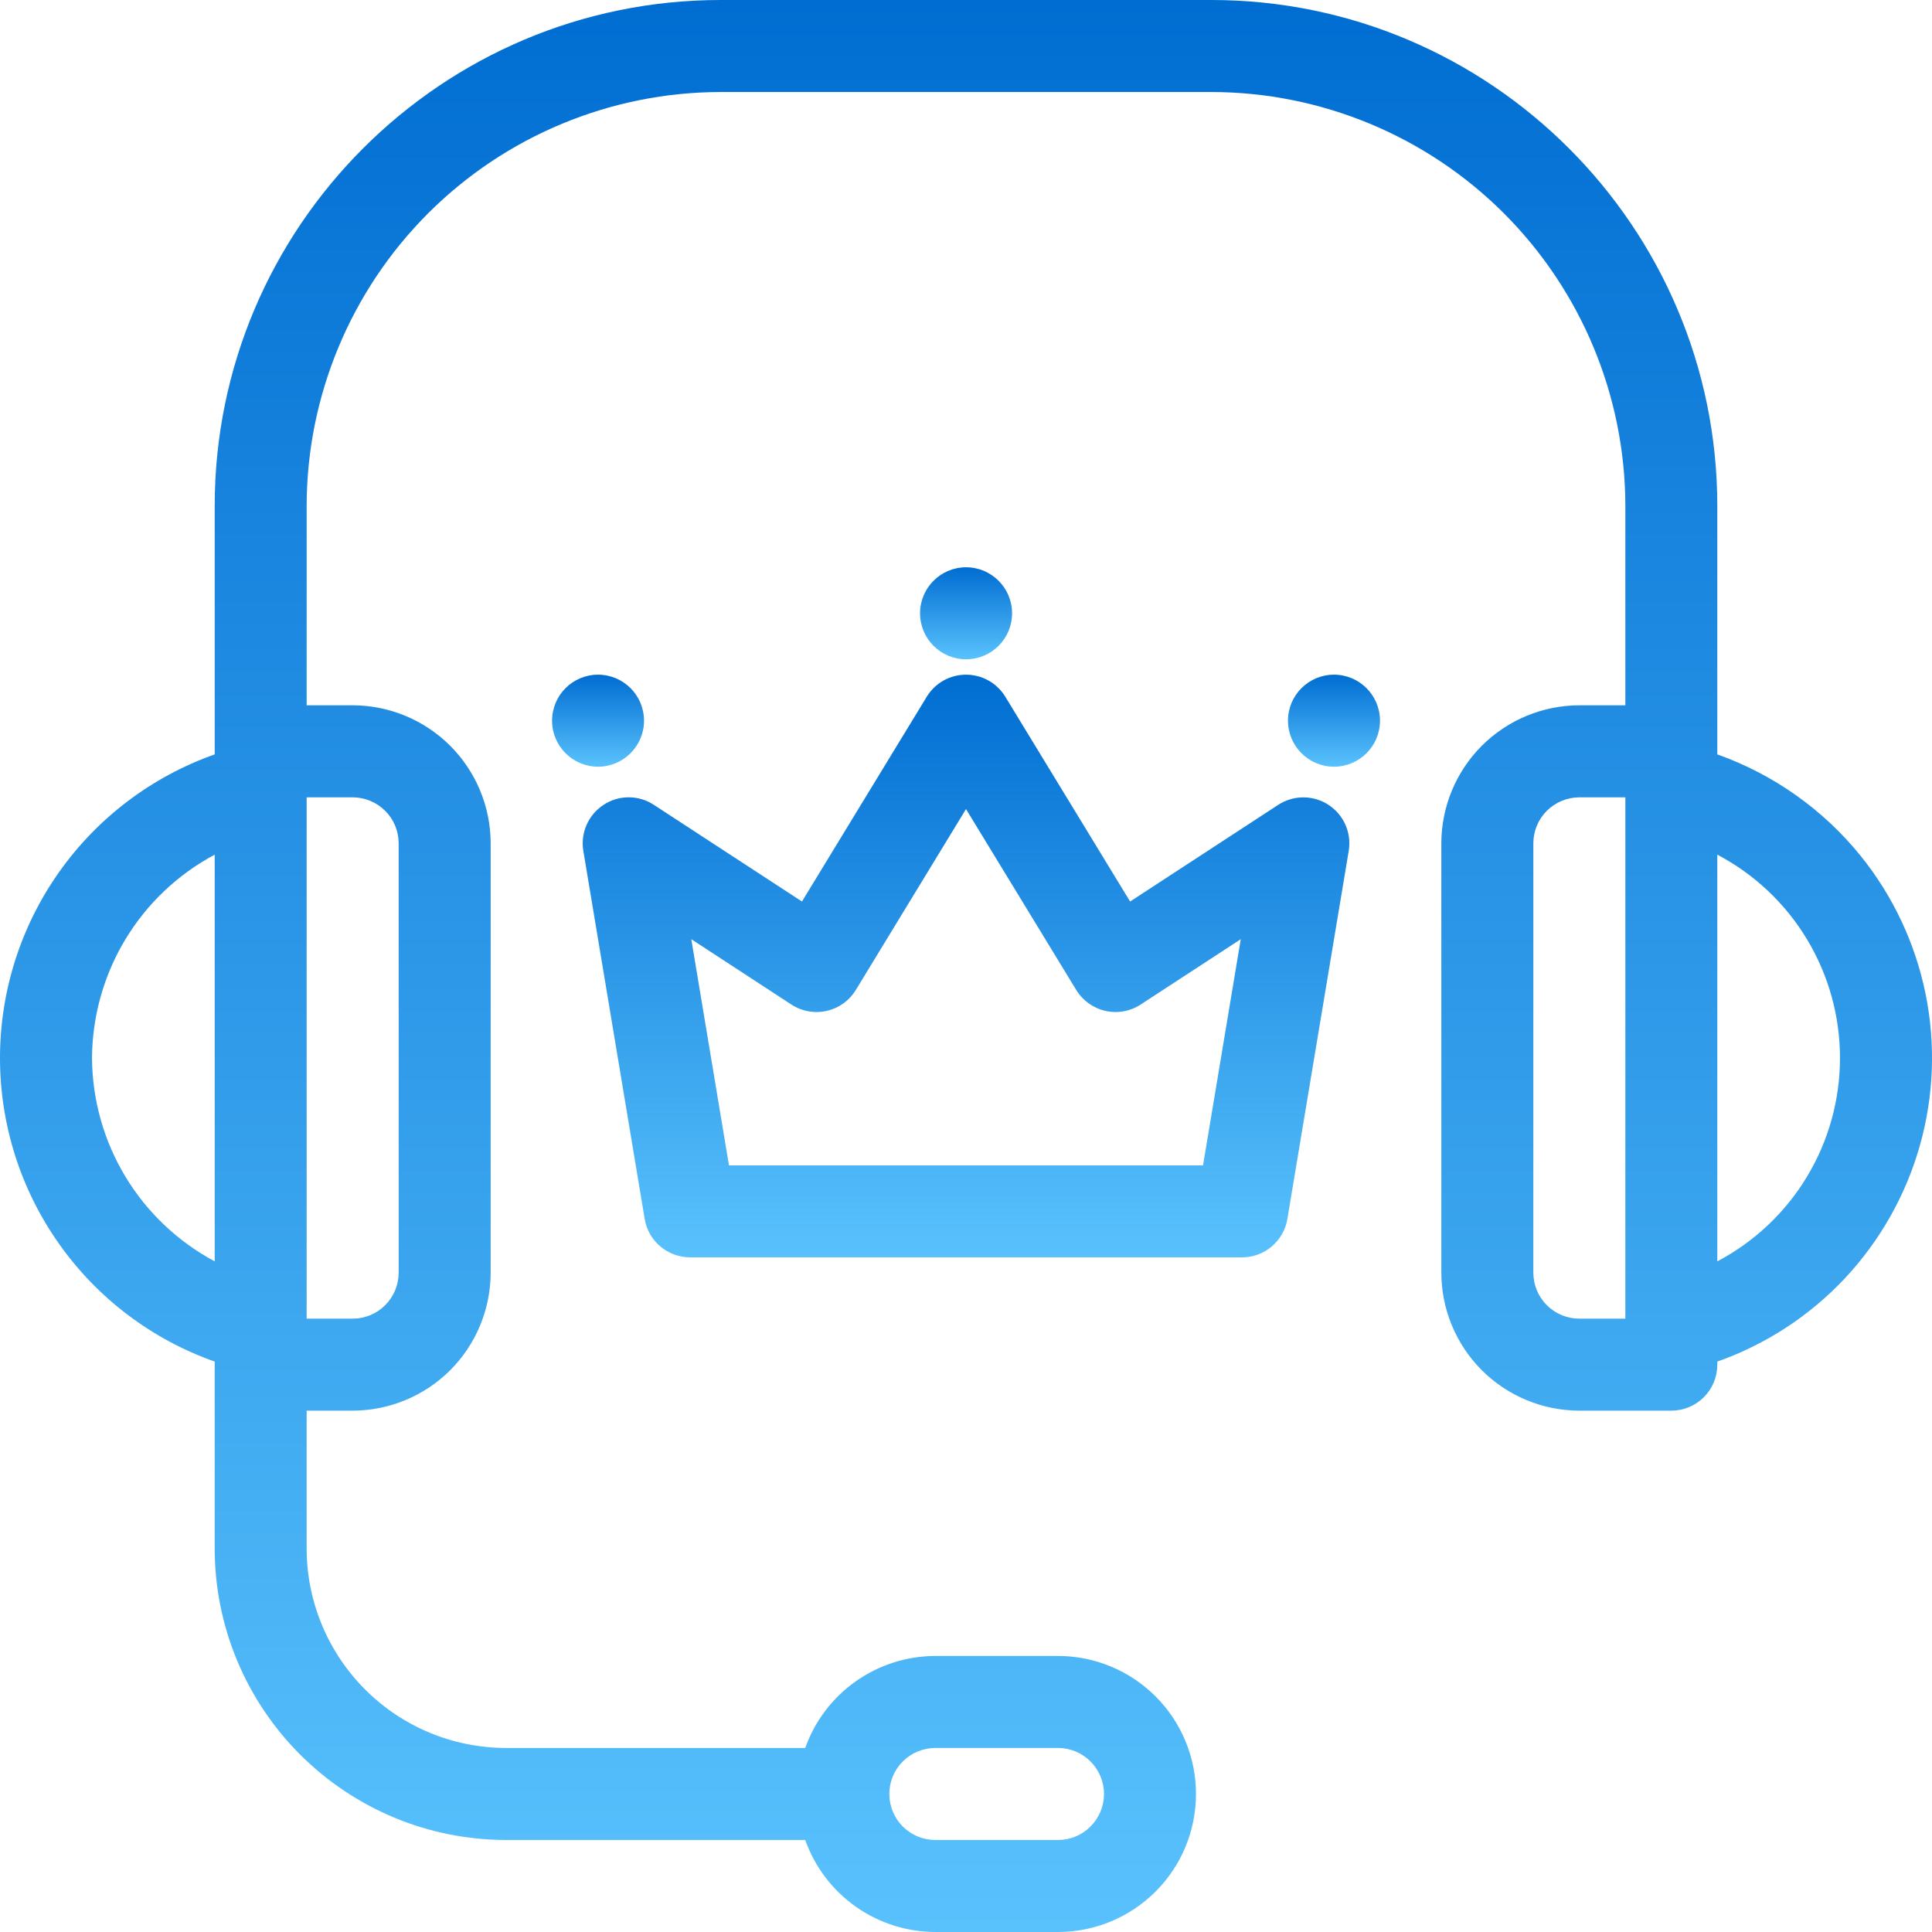 <svg width="32" height="32" viewBox="0 0 32 32" fill="none" xmlns="http://www.w3.org/2000/svg">
<path d="M30.816 14.173C30.195 13.406 29.374 12.826 28.444 12.495V8.381C28.444 3.76 24.685 0 20.064 0H11.937C7.315 0 3.556 3.76 3.556 8.381V12.495C2.516 12.863 1.615 13.544 0.979 14.444C0.342 15.345 0 16.421 0 17.524C0 18.627 0.342 19.703 0.979 20.603C1.615 21.504 2.516 22.185 3.556 22.552V25.651C3.557 26.93 4.066 28.157 4.971 29.061C5.875 29.966 7.102 30.475 8.381 30.476H13.337C13.495 30.921 13.787 31.307 14.173 31.58C14.559 31.852 15.02 31.999 15.492 32H17.524C18.13 32 18.711 31.759 19.14 31.33C19.569 30.902 19.809 30.32 19.809 29.714C19.809 29.108 19.569 28.526 19.14 28.098C18.711 27.669 18.13 27.428 17.524 27.428H15.492C15.02 27.429 14.559 27.576 14.173 27.849C13.787 28.121 13.495 28.507 13.337 28.952H8.381C7.506 28.951 6.666 28.603 6.048 27.984C5.429 27.365 5.08 26.526 5.079 25.651V23.365H5.841C6.447 23.364 7.028 23.123 7.457 22.695C7.885 22.266 8.126 21.685 8.127 21.079V13.968C8.126 13.362 7.885 12.781 7.457 12.353C7.028 11.924 6.447 11.683 5.841 11.682H5.079V8.381C5.081 6.563 5.805 4.82 7.09 3.534C8.376 2.249 10.118 1.526 11.937 1.524H20.064C21.881 1.526 23.624 2.249 24.91 3.534C26.195 4.82 26.919 6.563 26.921 8.381V11.682H26.159C25.553 11.683 24.972 11.924 24.543 12.353C24.115 12.781 23.874 13.362 23.873 13.968V21.079C23.874 21.685 24.115 22.266 24.543 22.695C24.972 23.123 25.553 23.364 26.159 23.365H27.683C27.884 23.365 28.078 23.285 28.221 23.142C28.364 22.999 28.444 22.805 28.444 22.603V22.552C29.249 22.268 29.973 21.795 30.557 21.173C31.14 20.55 31.566 19.797 31.798 18.977C32.031 18.156 32.063 17.291 31.892 16.455C31.721 15.62 31.352 14.837 30.816 14.173V14.173ZM15.492 28.952H17.524C17.726 28.952 17.92 29.032 18.062 29.175C18.205 29.318 18.286 29.512 18.286 29.714C18.286 29.916 18.205 30.11 18.062 30.253C17.92 30.396 17.726 30.476 17.524 30.476H15.492C15.29 30.476 15.096 30.396 14.953 30.253C14.81 30.11 14.73 29.916 14.73 29.714C14.73 29.512 14.81 29.318 14.953 29.175C15.096 29.032 15.29 28.952 15.492 28.952ZM1.524 17.524C1.528 16.831 1.719 16.153 2.076 15.56C2.434 14.967 2.945 14.482 3.556 14.156V20.892C2.945 20.565 2.434 20.08 2.076 19.487C1.719 18.894 1.528 18.216 1.524 17.524ZM6.603 13.968V21.079C6.603 21.281 6.523 21.475 6.38 21.618C6.237 21.761 6.043 21.841 5.841 21.841H5.079V13.206H5.841C6.043 13.207 6.237 13.287 6.38 13.43C6.523 13.572 6.603 13.766 6.603 13.968ZM25.397 21.079V13.968C25.397 13.766 25.477 13.572 25.62 13.43C25.763 13.287 25.957 13.207 26.159 13.206H26.921V21.841H26.159C25.957 21.841 25.763 21.761 25.62 21.618C25.477 21.475 25.397 21.281 25.397 21.079ZM28.444 20.892V14.156C29.058 14.479 29.571 14.963 29.929 15.557C30.287 16.151 30.476 16.831 30.476 17.524C30.476 18.217 30.287 18.897 29.929 19.49C29.571 20.084 29.058 20.568 28.444 20.892Z" fill="url(#paint0_linear_213_3138)"/>
<path d="M22.004 13.331C21.88 13.25 21.736 13.207 21.588 13.207C21.44 13.207 21.295 13.25 21.171 13.331L18.718 14.932L16.651 11.54C16.583 11.429 16.487 11.336 16.373 11.272C16.259 11.208 16.131 11.175 16 11.175C15.87 11.175 15.741 11.208 15.627 11.272C15.513 11.336 15.418 11.429 15.35 11.54L13.283 14.932L10.83 13.331C10.706 13.249 10.561 13.206 10.413 13.206C10.265 13.206 10.12 13.249 9.997 13.331C9.873 13.411 9.775 13.527 9.716 13.662C9.656 13.798 9.637 13.948 9.662 14.094L10.678 20.189C10.707 20.367 10.799 20.528 10.937 20.645C11.074 20.761 11.249 20.825 11.429 20.826H20.572C20.752 20.826 20.927 20.762 21.064 20.645C21.202 20.528 21.294 20.367 21.323 20.189L22.339 14.094C22.363 13.948 22.345 13.798 22.285 13.662C22.226 13.527 22.128 13.412 22.004 13.331ZM19.926 19.302H12.074L11.45 15.556L13.107 16.638C13.193 16.694 13.289 16.732 13.389 16.75C13.49 16.768 13.593 16.766 13.692 16.743C13.792 16.721 13.886 16.679 13.969 16.619C14.052 16.56 14.122 16.484 14.175 16.397L16 13.401L17.826 16.397C17.879 16.484 17.949 16.559 18.032 16.619C18.115 16.678 18.209 16.721 18.308 16.743C18.408 16.766 18.511 16.768 18.611 16.75C18.712 16.732 18.808 16.694 18.893 16.638L20.551 15.556L19.926 19.302Z" fill="url(#paint1_linear_213_3138)"/>
<path d="M16.001 10.92C16.422 10.92 16.763 10.579 16.763 10.158C16.763 9.738 16.422 9.396 16.001 9.396C15.58 9.396 15.239 9.738 15.239 10.158C15.239 10.579 15.58 10.92 16.001 10.92Z" fill="url(#paint2_linear_213_3138)"/>
<path d="M22.095 12.699C22.516 12.699 22.857 12.357 22.857 11.937C22.857 11.516 22.516 11.175 22.095 11.175C21.674 11.175 21.333 11.516 21.333 11.937C21.333 12.357 21.674 12.699 22.095 12.699Z" fill="url(#paint3_linear_213_3138)"/>
<path d="M9.905 12.699C10.326 12.699 10.667 12.357 10.667 11.937C10.667 11.516 10.326 11.175 9.905 11.175C9.485 11.175 9.144 11.516 9.144 11.937C9.144 12.357 9.485 12.699 9.905 12.699Z" fill="url(#paint4_linear_213_3138)"/>
<defs>
<linearGradient id="paint0_linear_213_3138" x1="16" y1="0" x2="16" y2="32" gradientUnits="userSpaceOnUse">
<stop stop-color="#006DD2"/>
<stop offset="1" stop-color="#59C2FD"/>
</linearGradient>
<linearGradient id="paint1_linear_213_3138" x1="16" y1="11.175" x2="16" y2="20.826" gradientUnits="userSpaceOnUse">
<stop stop-color="#006DD2"/>
<stop offset="1" stop-color="#59C2FD"/>
</linearGradient>
<linearGradient id="paint2_linear_213_3138" x1="16.001" y1="9.396" x2="16.001" y2="10.92" gradientUnits="userSpaceOnUse">
<stop stop-color="#006DD2"/>
<stop offset="1" stop-color="#59C2FD"/>
</linearGradient>
<linearGradient id="paint3_linear_213_3138" x1="22.095" y1="11.175" x2="22.095" y2="12.699" gradientUnits="userSpaceOnUse">
<stop stop-color="#006DD2"/>
<stop offset="1" stop-color="#59C2FD"/>
</linearGradient>
<linearGradient id="paint4_linear_213_3138" x1="9.905" y1="11.175" x2="9.905" y2="12.699" gradientUnits="userSpaceOnUse">
<stop stop-color="#006DD2"/>
<stop offset="1" stop-color="#59C2FD"/>
</linearGradient>
</defs>
</svg>
